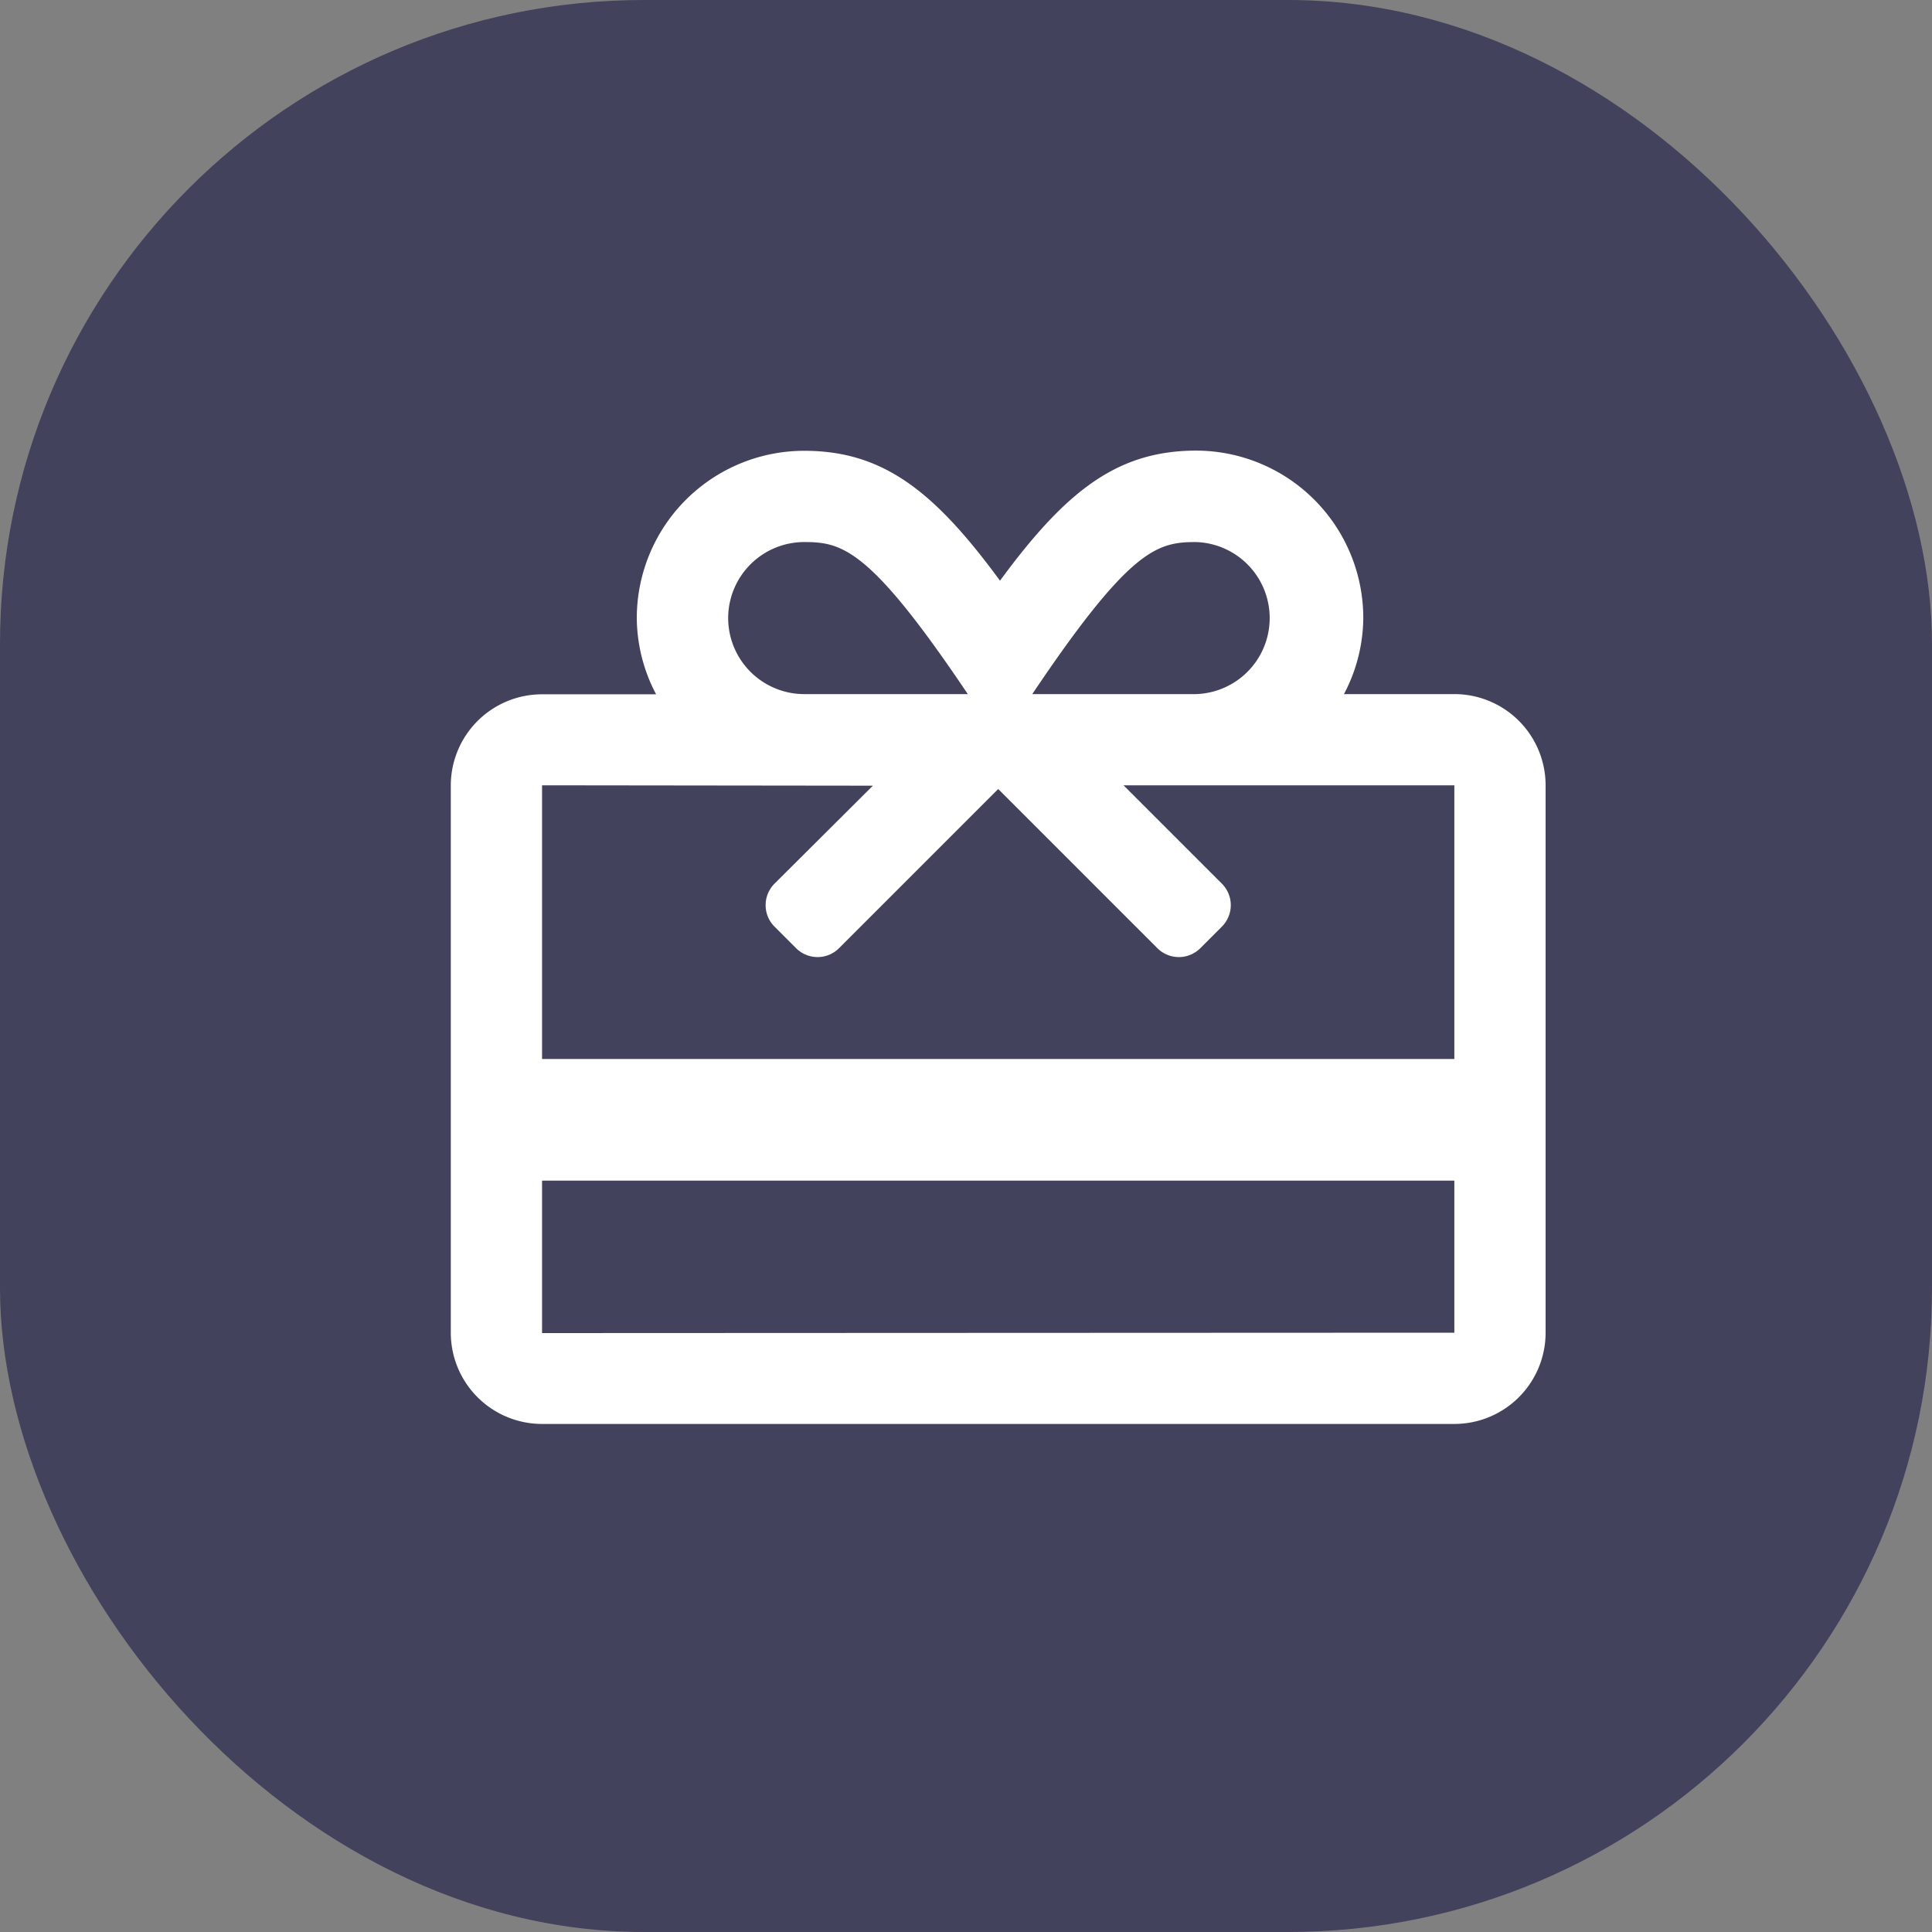 <svg xmlns="http://www.w3.org/2000/svg" width="30" height="30" viewBox="0 0 30 30"><rect x="0" y="0" width="30" height="30" fill="#808080" stroke="none"/><defs><style>.a{fill:#43425d;opacity:0.996;}.b{fill:#fff;}</style></defs><rect class="a" width="30" height="30" rx="10"/><path class="b" d="M15.583,3.778H13.869a2.564,2.564,0,0,0,.3-1.181,2.6,2.6,0,0,0-2.6-2.6C10.342,0,9.547.63,8.528,2.017,7.51.63,6.715,0,5.488,0a2.6,2.6,0,0,0-2.6,2.6,2.564,2.564,0,0,0,.3,1.181H1.417A1.417,1.417,0,0,0,0,5.194v8.5a1.417,1.417,0,0,0,1.417,1.417H15.583A1.417,1.417,0,0,0,17,13.694v-8.5A1.417,1.417,0,0,0,15.583,3.778ZM11.569,1.417a1.181,1.181,0,0,1,0,2.361H9.029C10.545,1.521,10.969,1.417,11.569,1.417ZM4.307,2.6A1.182,1.182,0,0,1,5.488,1.417c.589,0,1.021.1,2.54,2.361H5.488A1.182,1.182,0,0,1,4.307,2.6Zm2.247,2.6L5.027,6.721a.472.472,0,0,0,0,.668l.334.334a.472.472,0,0,0,.668,0L8.5,5.252l2.471,2.471a.472.472,0,0,0,.668,0l.334-.334a.472.472,0,0,0,0-.668L10.446,5.194h5.137v4.25H1.417V5.194Zm-5.137,8.5V11.333H15.583v2.361Z" transform="translate(7 7)"/></svg>